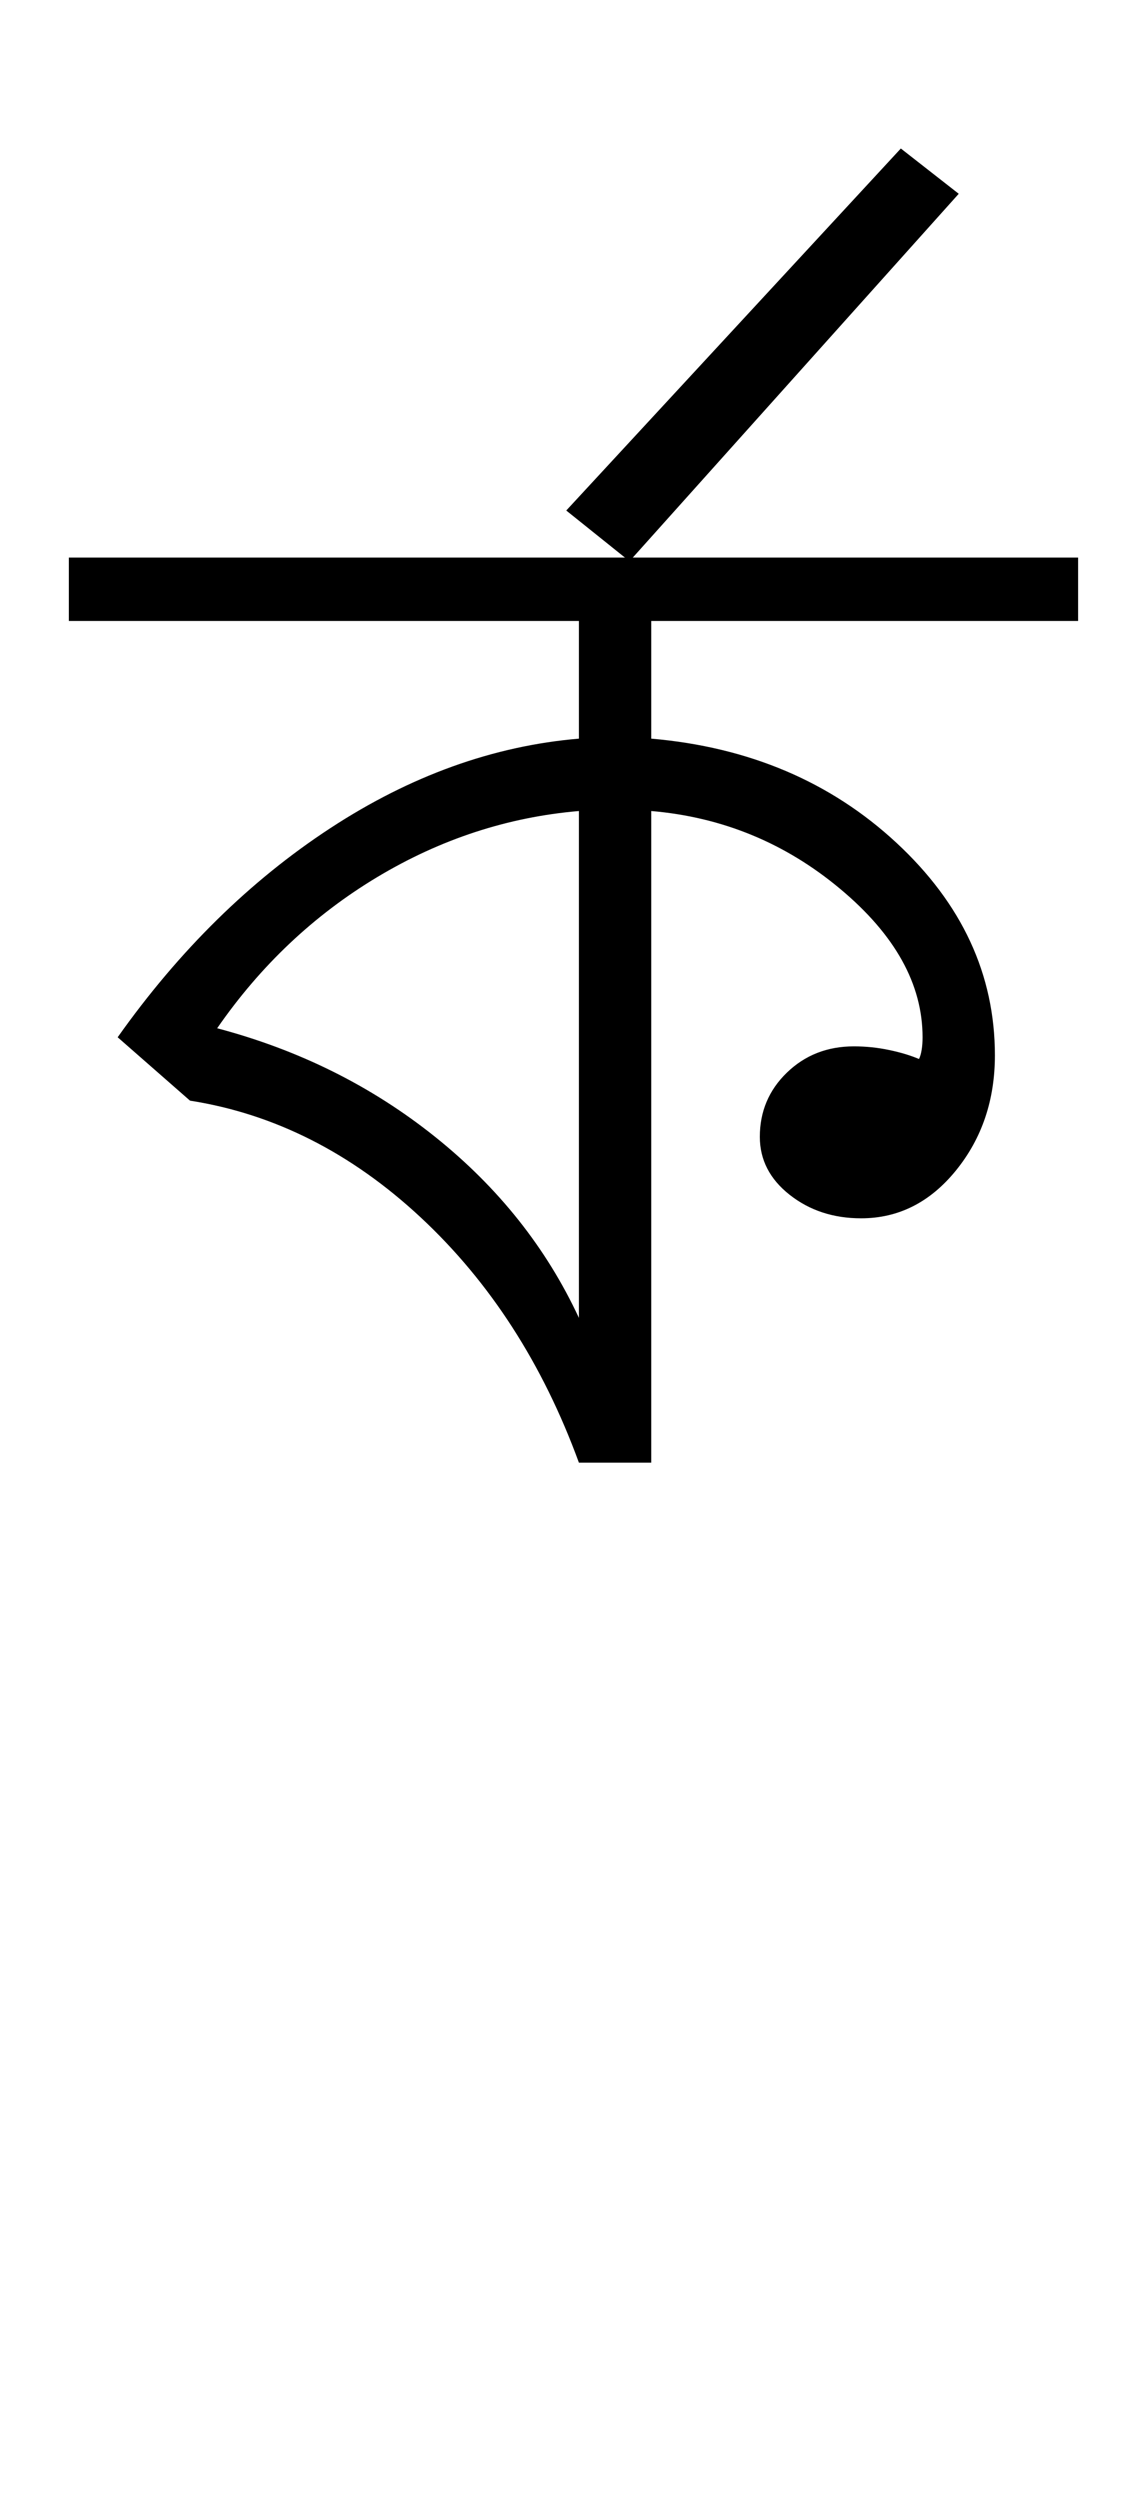 <?xml version="1.0" encoding="UTF-8"?>
<svg xmlns="http://www.w3.org/2000/svg" xmlns:xlink="http://www.w3.org/1999/xlink" width="211.102pt" height="459.75pt" viewBox="0 0 211.102 459.75" version="1.1">
<defs>
<g>
<symbol overflow="visible" id="glyph0-0">
<path style="stroke:none;" d="M 33.297 0 L 33.297 -233.031 L 233.031 -233.031 L 233.031 0 Z M 49.938 -16.641 L 216.391 -16.641 L 216.391 -216.391 L 49.938 -216.391 Z M 49.938 -16.641 "/>
</symbol>
<symbol overflow="visible" id="glyph0-1">
<path style="stroke:none;" d="M 90.547 0 C 83.891 -18.195 74.18 -33.234 61.422 -45.109 C 48.66 -56.984 34.508 -64.141 18.969 -66.578 L 5.656 -78.234 C 16.977 -94.211 30.016 -107.023 44.766 -116.672 C 59.523 -126.328 74.785 -131.82 90.547 -133.156 L 90.547 -154.797 L -3.328 -154.797 L -3.328 -166.453 L 182.422 -166.453 L 182.422 -154.797 L 103.859 -154.797 L 103.859 -133.156 C 121.836 -131.602 136.875 -125.223 148.969 -114.016 C 161.062 -102.805 167.109 -89.77 167.109 -74.906 C 167.109 -66.688 164.723 -59.633 159.953 -53.75 C 155.18 -47.875 149.359 -44.938 142.484 -44.938 C 137.379 -44.938 132.992 -46.379 129.328 -49.266 C 125.672 -52.148 123.844 -55.703 123.844 -59.922 C 123.844 -64.578 125.504 -68.516 128.828 -71.734 C 132.16 -74.953 136.27 -76.562 141.156 -76.562 C 143.375 -76.562 145.535 -76.336 147.641 -75.891 C 149.742 -75.453 151.578 -74.898 153.141 -74.234 C 153.359 -74.68 153.52 -75.238 153.625 -75.906 C 153.738 -76.57 153.797 -77.348 153.797 -78.234 C 153.797 -87.992 148.742 -97.086 138.641 -105.516 C 128.547 -113.953 116.953 -118.727 103.859 -119.844 L 103.859 0 Z M 90.547 -26.625 L 90.547 -119.844 C 77.453 -118.727 65.078 -114.676 53.422 -107.688 C 41.773 -100.695 31.957 -91.43 23.969 -79.891 C 39.062 -75.898 52.43 -69.242 64.078 -59.922 C 75.734 -50.598 84.555 -39.5 90.547 -26.625 Z M 90.547 -26.625 "/>
</symbol>
<symbol overflow="visible" id="glyph0-2">
<path style="stroke:none;" d="M -36.625 -167.109 L -48.266 -176.438 L 13.312 -243.016 L 23.969 -234.688 Z M -36.625 -167.109 "/>
</symbol>
</g>
</defs>
<g id="surface1">
<rect x="0" y="0" width="211.102" height="459.75" style="fill:rgb(100%,100%,100%);fill-opacity:1;stroke:none;"/>
<g style="fill:rgb(0%,0%,0%);fill-opacity:1;">
  <use xlink:href="#glyph0-1" x="16" y="269"/>
  <use xlink:href="#glyph0-2" x="152.484" y="270.328"/>
</g>
</g>
</svg>
